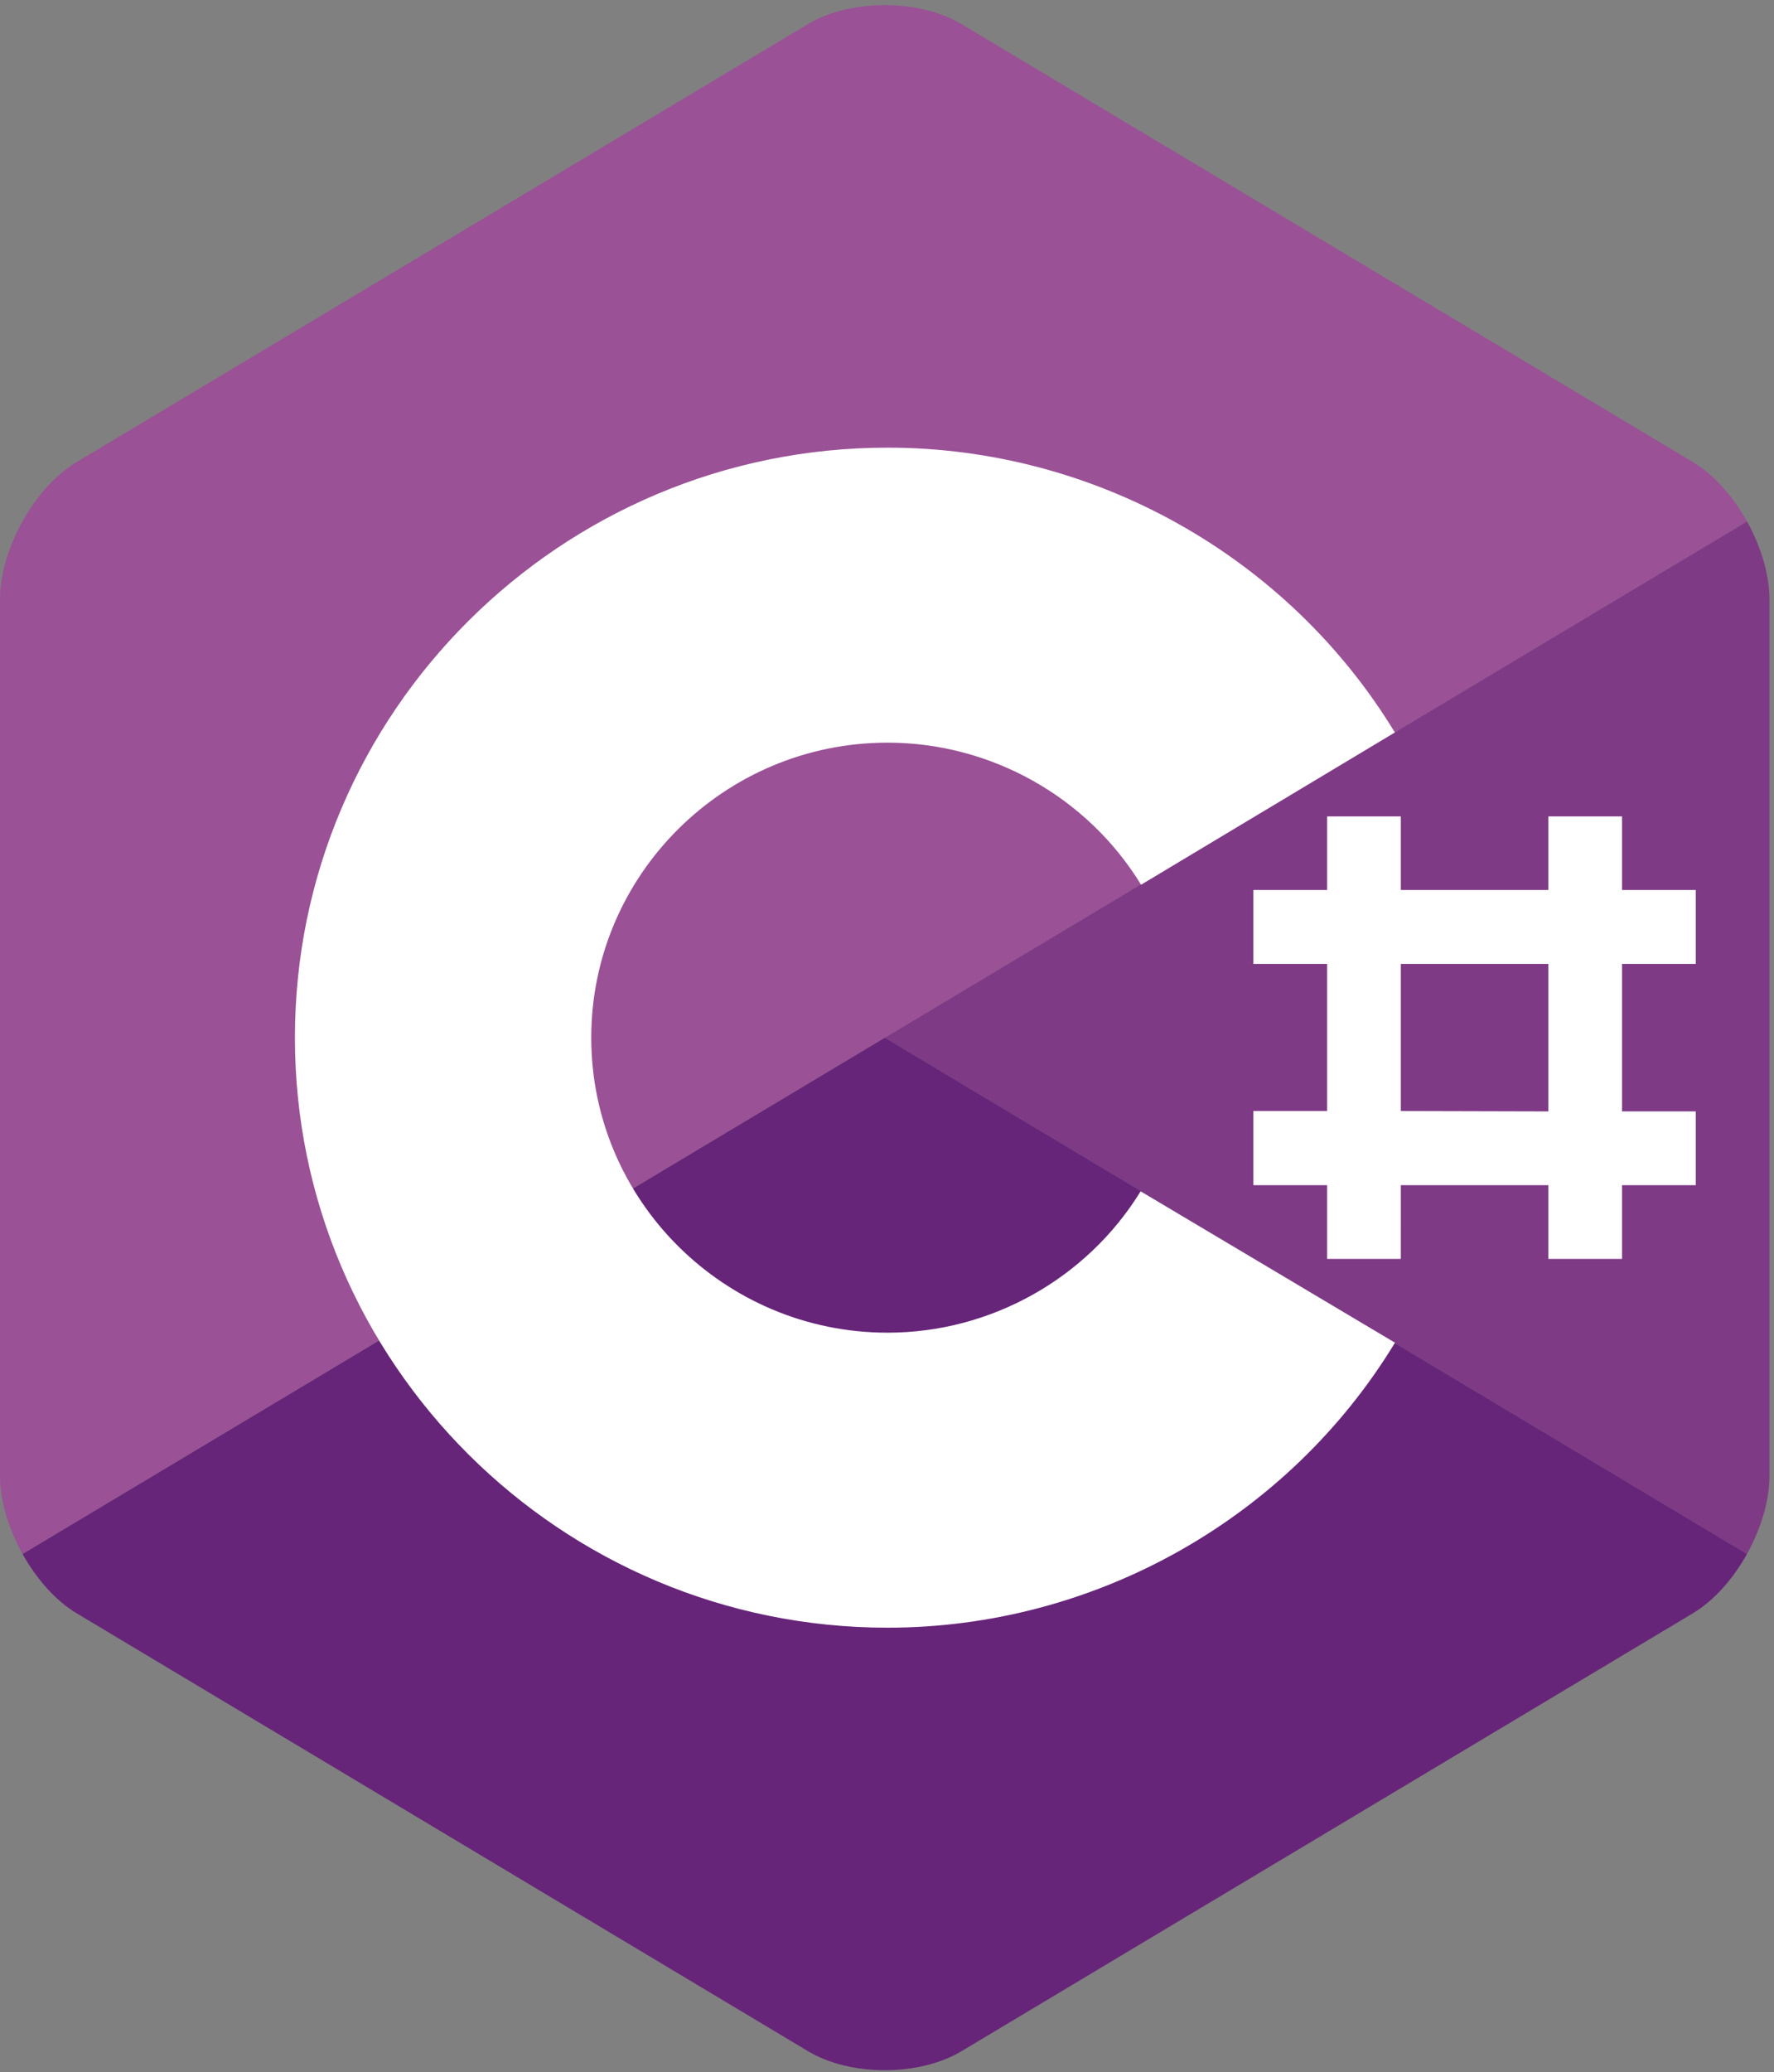 <svg width="173" height="202" viewBox="0 0 173 202" fill="none" xmlns="http://www.w3.org/2000/svg">
<rect x="0" y="0" width="173" height="202" fill="#808080" stroke="none"/>
<path d="M170.365 151.489C171.719 149.058 172.56 146.318 172.56 143.858V58.461C172.56 56.001 171.719 53.261 170.365 50.83L86.28 101.16L170.365 151.489Z" fill="#7F3A86"/>
<path d="M93.754 199.974L165.09 157.276C167.145 156.046 169.013 153.922 170.367 151.49L86.282 101.16L2.198 151.49C3.552 153.922 5.42 156.046 7.474 157.276L78.81 199.974C82.919 202.435 89.645 202.435 93.754 199.974Z" fill="#662579"/>
<path d="M170.365 50.83C169.011 48.398 167.142 46.274 165.088 45.044L93.752 2.345C89.643 -0.115 82.917 -0.115 78.808 2.345L7.472 45.044C3.362 47.503 0 53.541 0 58.461V143.859C0 146.318 0.841 149.058 2.195 151.49L86.28 101.16L170.365 50.83Z" fill="#9A5196"/>
<path d="M86.557 158.68C54.688 158.68 28.76 132.877 28.76 101.16C28.76 69.444 54.688 43.64 86.557 43.64C106.741 43.64 125.591 54.25 136.028 71.406L111.276 86.251C106.047 77.692 96.633 72.4 86.557 72.4C70.622 72.4 57.659 85.302 57.659 101.16C57.659 117.018 70.622 129.92 86.557 129.92C96.606 129.92 105.996 124.658 111.234 116.138L136.038 130.897C125.604 148.063 106.748 158.68 86.557 158.68Z" fill="white"/>
<path fill-rule="evenodd" clip-rule="evenodd" d="M150.991 79.59V86.761H136.609V79.59H129.421V86.761H122.23V93.97H129.421V108.313H122.23V115.54H129.421V122.73H136.609L136.61 115.54H150.991V122.73H158.179V115.54H165.37V108.35H158.179V93.97H165.37V86.761H158.179V79.59H150.991ZM150.991 108.35V93.97H136.609V108.313L150.991 108.35Z" fill="white"/>
</svg>
